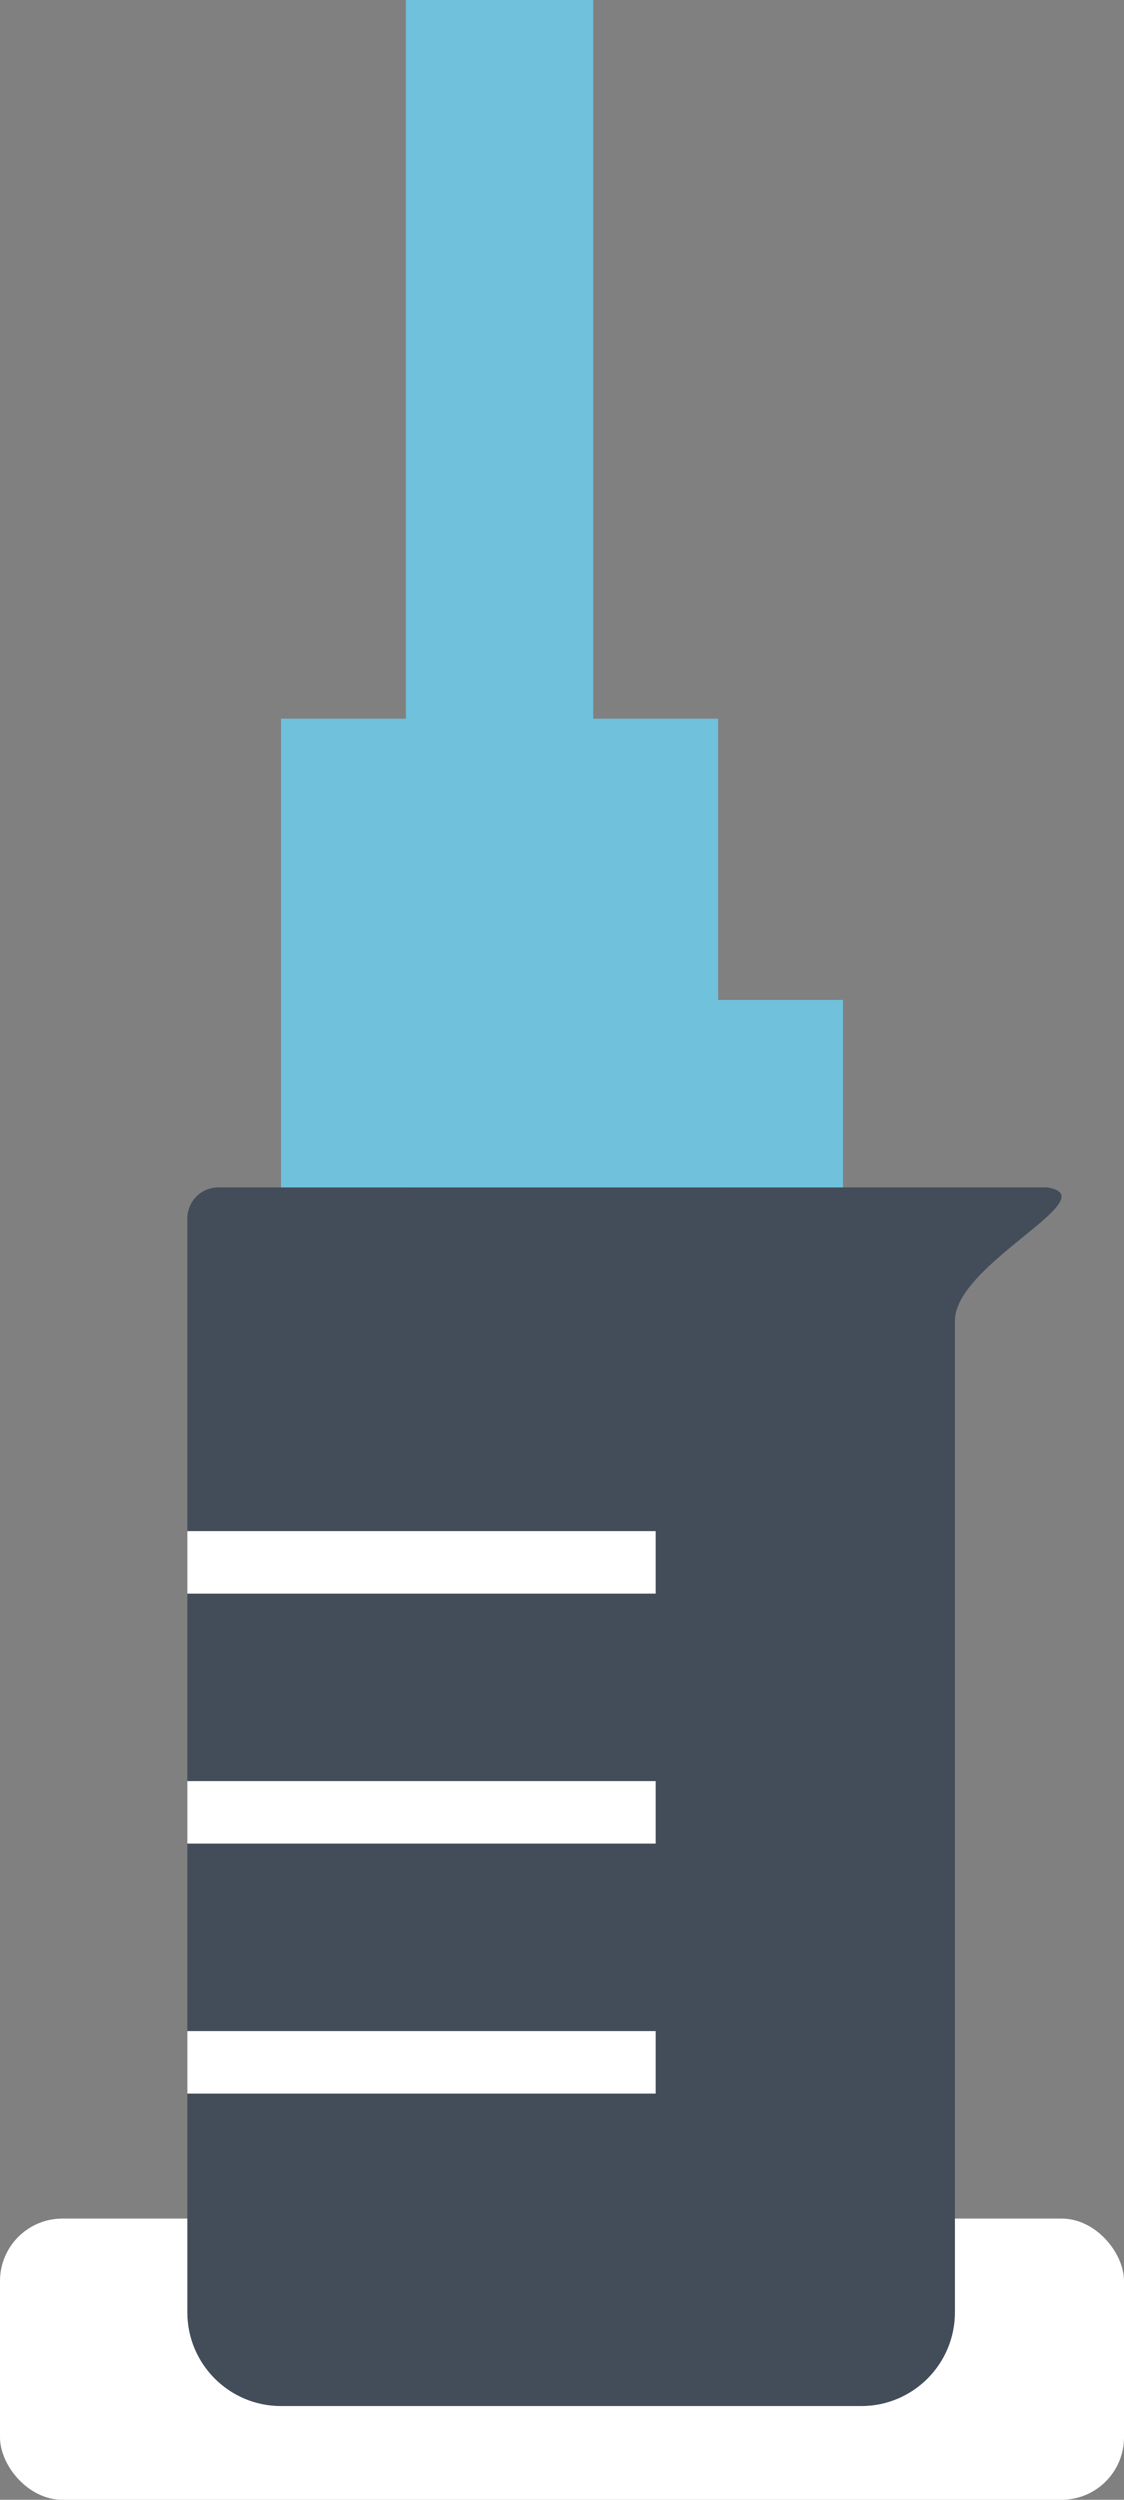 <svg width="36" height="80" viewBox="0 0 36 80" fill="none" xmlns="http://www.w3.org/2000/svg">
<rect x="0" y="0" width="36" height="80" fill="#808080" stroke="none"/>
<rect y="71" width="36" height="9" rx="2" fill="white"/>
<path d="M6 39C6 38.448 6.438 38 6.991 38C11.077 38 26.726 38.001 33.536 38C35.502 38.305 30.585 40.438 30.585 42.266C30.585 44.094 30.585 47.75 30.585 47.75C30.585 47.75 30.585 47.75 30.585 47.75V74C30.585 75.657 29.242 77 27.585 77H9C7.343 77 6 75.657 6 74V39Z" fill="#434D5A"/>
<rect x="6" y="49" width="15" height="2" fill="white"/>
<rect x="9" y="38" width="15" height="14" transform="rotate(-90 9 38)" fill="#70C1DB"/>
<rect x="13" y="38" width="38" height="6" transform="rotate(-90 13 38)" fill="#70C1DB"/>
<rect x="17" y="38" width="6" height="10" transform="rotate(-90 17 38)" fill="#70C1DB"/>
<rect x="6" y="65" width="15" height="2" fill="white"/>
<rect x="6" y="57" width="15" height="2" fill="white"/>
</svg>

